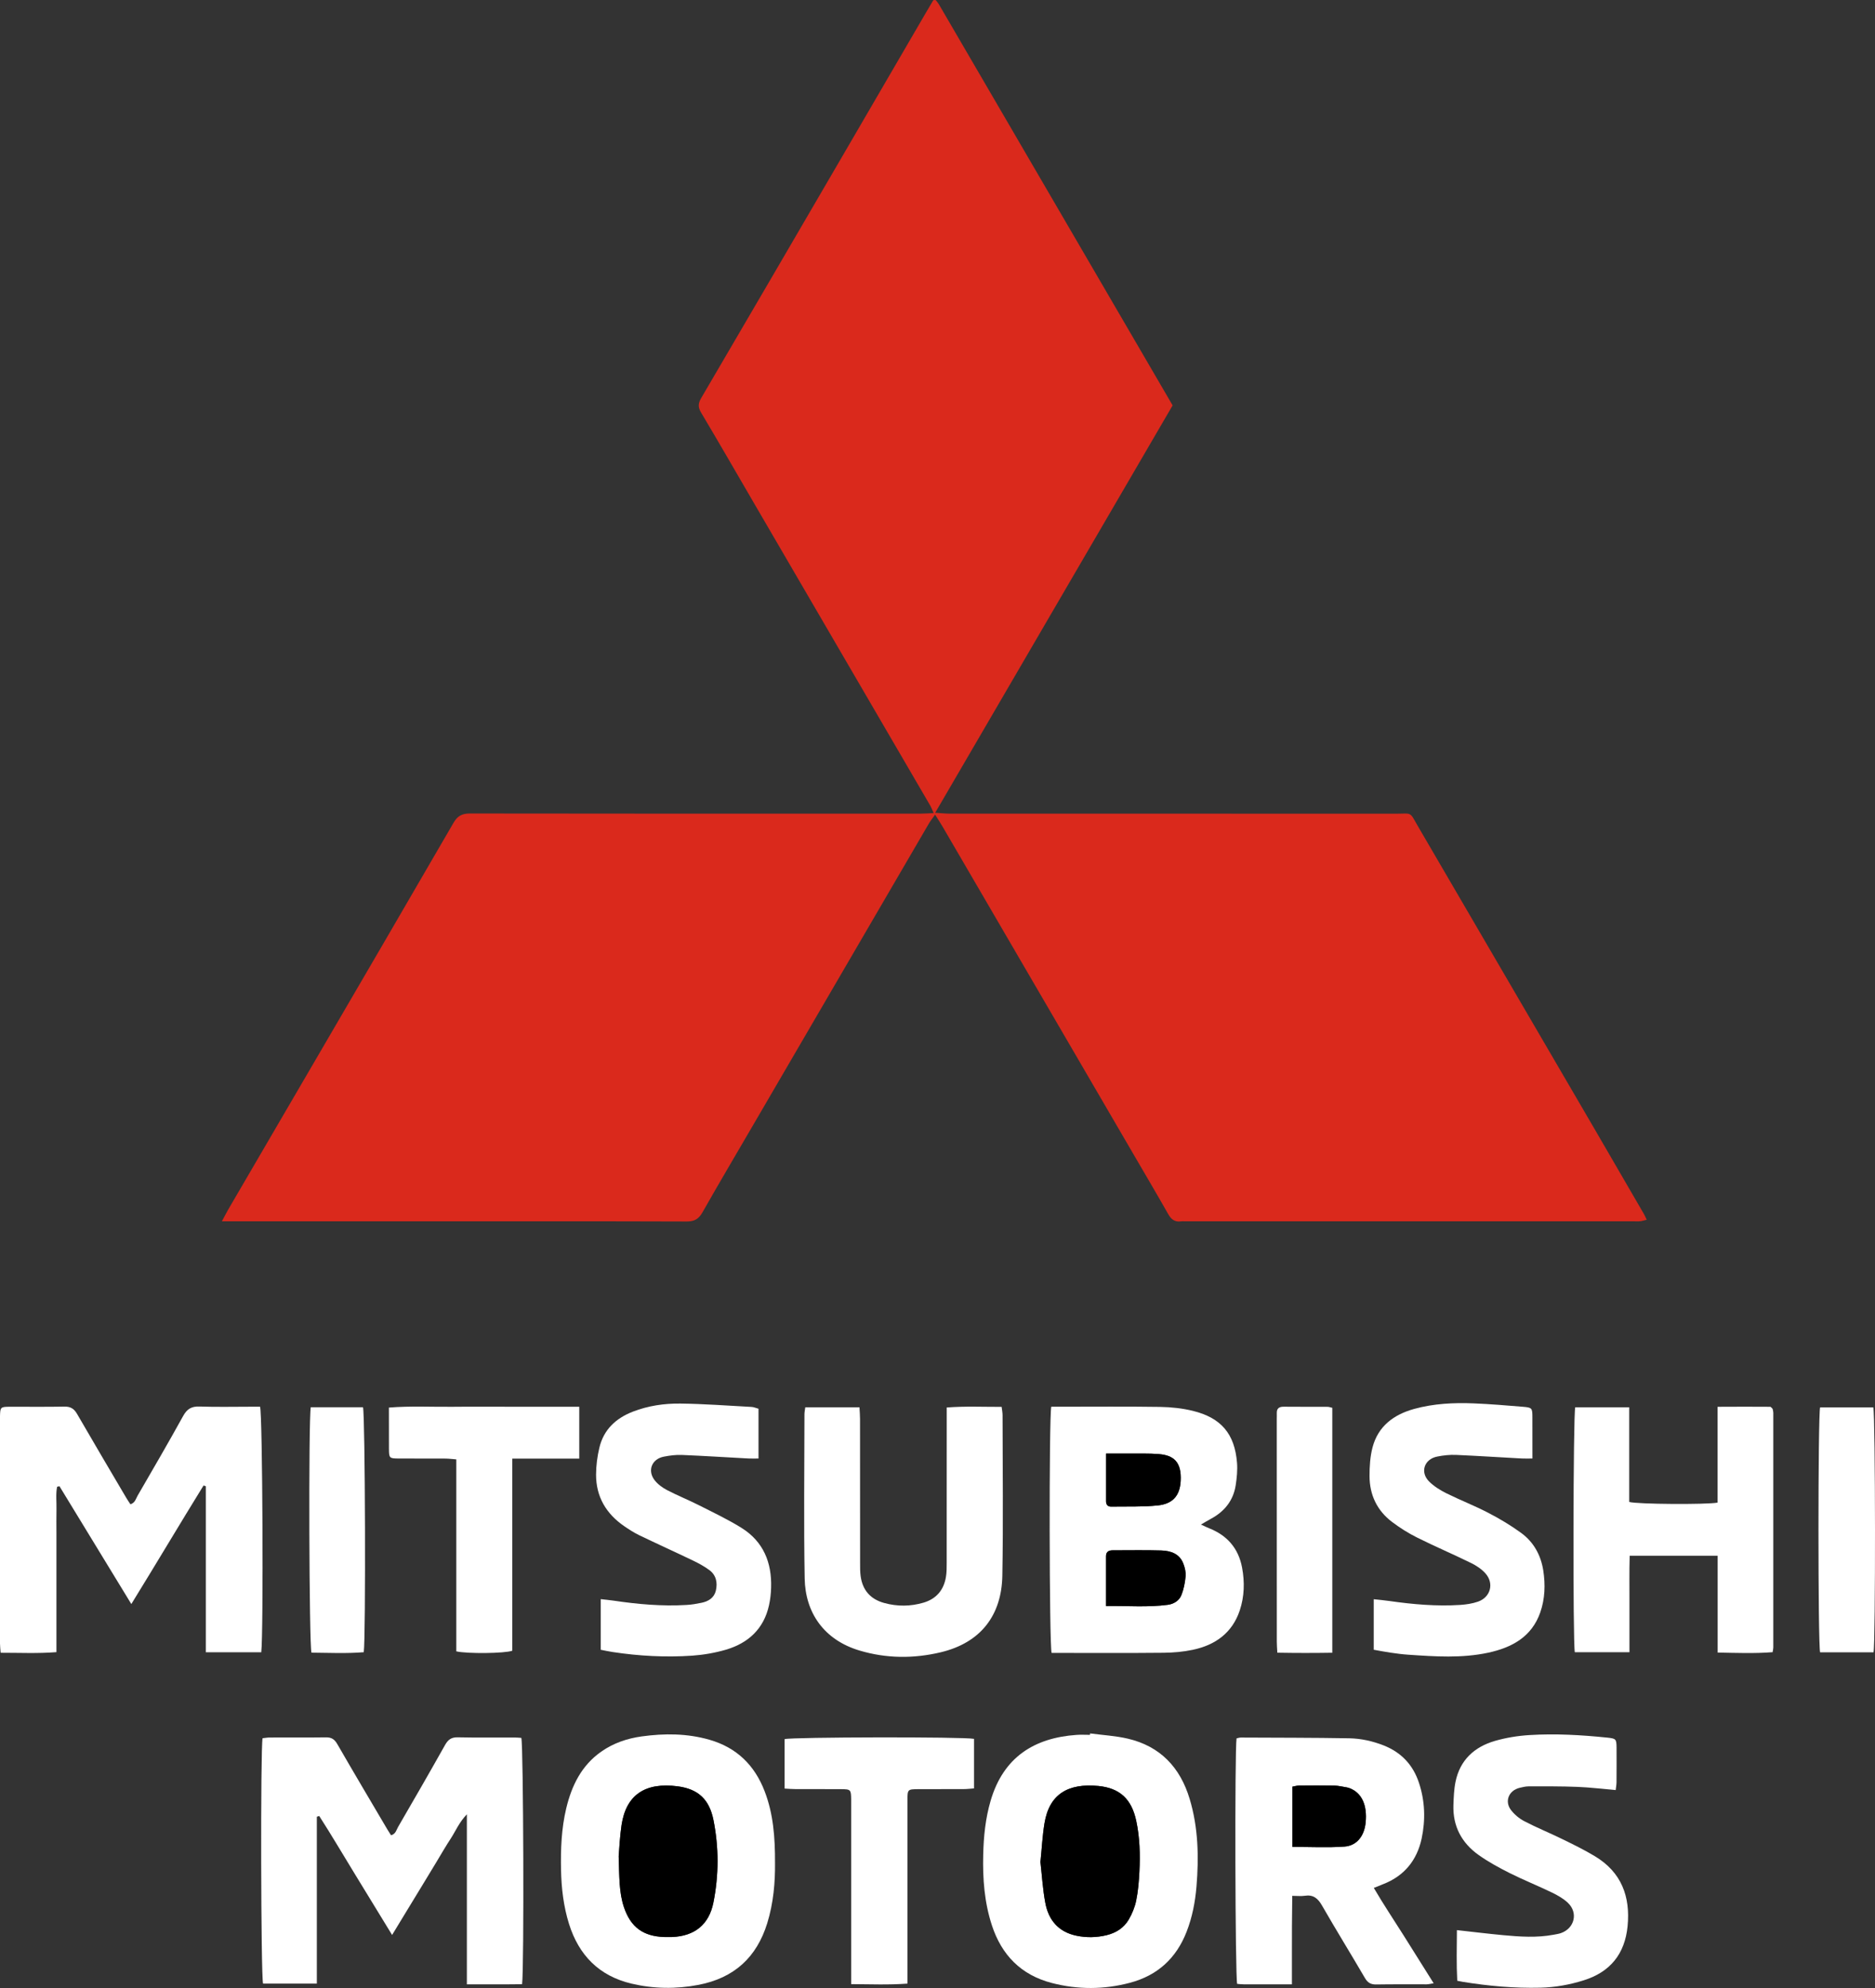 <svg width="50" height="53" viewBox="0 0 50 53" fill="none" xmlns="http://www.w3.org/2000/svg">
<rect x="0" y="0" width="50" height="53" fill="#333333" stroke="none"/>
<path fill-rule="evenodd" clip-rule="evenodd" d="M24.936 21.719C24.862 21.823 24.811 21.886 24.77 21.956C23.212 24.626 21.656 27.297 20.099 29.968C19.642 30.752 19.18 31.533 18.732 32.322C18.632 32.497 18.52 32.565 18.314 32.565C16.002 32.557 13.69 32.56 11.378 32.56H6.246H5.917C5.991 32.422 6.038 32.329 6.09 32.239C6.848 30.94 7.606 29.641 8.364 28.342C9.608 26.209 10.854 24.076 12.092 21.939C12.198 21.756 12.315 21.688 12.529 21.688C16.535 21.694 20.541 21.693 24.547 21.692C24.653 21.692 24.76 21.683 24.897 21.677C24.86 21.594 24.843 21.542 24.816 21.494C23.242 18.794 21.669 16.094 20.095 13.394C19.63 12.595 19.169 11.794 18.696 11C18.61 10.857 18.615 10.755 18.698 10.613C19.93 8.511 21.157 6.406 22.384 4.301C23.154 2.98 23.922 1.659 24.692 0.337C24.759 0.222 24.827 0.108 24.887 0.007C24.919 0.002 24.928 -0.001 24.936 0C24.944 0.001 24.953 0.005 24.958 0.01C24.984 0.043 25.013 0.074 25.034 0.11C27.111 3.673 29.188 7.236 31.27 10.808C29.165 14.419 27.064 18.023 24.938 21.669C25.1 21.679 25.214 21.692 25.328 21.692C29.283 21.693 33.238 21.691 37.193 21.694C37.684 21.694 37.572 21.618 37.834 22.066C39.396 24.743 40.959 27.42 42.521 30.098C42.961 30.853 43.399 31.609 43.837 32.364C43.862 32.407 43.881 32.453 43.913 32.518C43.845 32.535 43.793 32.552 43.739 32.558C43.681 32.565 43.621 32.56 43.561 32.56H31.595C31.561 32.56 31.526 32.556 31.493 32.561C31.327 32.585 31.23 32.507 31.151 32.366C30.861 31.854 30.562 31.348 30.266 30.84C28.557 27.907 26.848 24.975 25.138 22.042C25.084 21.949 25.024 21.859 24.936 21.719" fill="#DA291C"/>
<path fill-rule="evenodd" clip-rule="evenodd" d="M12.45 52.902V48.369C12.24 48.589 12.152 48.812 12.025 49.008C11.887 49.218 11.761 49.437 11.631 49.653C11.504 49.861 11.379 50.069 11.252 50.278C11.122 50.493 10.99 50.708 10.859 50.923C10.733 51.13 10.608 51.337 10.456 51.586C10.11 51.02 9.788 50.493 9.466 49.967C9.149 49.449 8.841 48.925 8.513 48.414C8.492 48.421 8.47 48.428 8.449 48.435V52.883H7.015C6.957 52.696 6.944 46.622 7.002 46.341C7.063 46.335 7.128 46.322 7.193 46.322C7.693 46.32 8.192 46.325 8.692 46.318C8.837 46.316 8.919 46.367 8.992 46.493C9.433 47.257 9.883 48.015 10.331 48.775C10.36 48.824 10.392 48.872 10.427 48.928C10.553 48.897 10.571 48.783 10.617 48.704C11.039 47.977 11.459 47.25 11.87 46.518C11.95 46.377 12.038 46.313 12.207 46.317C12.715 46.328 13.223 46.321 13.731 46.322C13.789 46.322 13.847 46.329 13.902 46.332C13.958 46.514 13.979 52.486 13.922 52.899C13.45 52.906 12.972 52.901 12.45 52.902" fill="white"/>
<path fill-rule="evenodd" clip-rule="evenodd" d="M6.967 44.049H5.489V41.827V39.623C5.469 39.616 5.448 39.609 5.428 39.603C4.789 40.637 4.169 41.683 3.502 42.764C2.846 41.69 2.216 40.657 1.586 39.623C1.565 39.628 1.544 39.633 1.523 39.637C1.483 39.837 1.511 40.042 1.506 40.245C1.501 40.454 1.505 40.664 1.505 40.873V41.502V42.131V42.76V43.388V44.046C1.002 44.086 0.519 44.062 0.017 44.063C0.01 43.963 0 43.89 0 43.818C-0 41.822 5.4498e-05 39.827 0 37.831C0 37.806 -0 37.781 0 37.756C0.006 37.514 0.014 37.505 0.265 37.504C0.747 37.502 1.23 37.51 1.713 37.5C1.879 37.496 1.974 37.554 2.055 37.695C2.488 38.444 2.929 39.189 3.368 39.934C3.401 39.991 3.439 40.044 3.478 40.104C3.604 40.066 3.624 39.954 3.67 39.874C4.079 39.169 4.489 38.465 4.883 37.752C4.986 37.565 5.103 37.491 5.319 37.498C5.775 37.514 6.233 37.503 6.69 37.503H6.935C7.002 37.696 7.028 43.534 6.967 44.049" fill="white"/>
<path fill-rule="evenodd" clip-rule="evenodd" d="M29.495 38.752C29.495 39.206 29.494 39.614 29.495 40.023C29.495 40.112 29.538 40.169 29.633 40.167C30.047 40.16 30.463 40.177 30.873 40.135C31.271 40.094 31.463 39.877 31.484 39.484C31.513 38.967 31.29 38.798 30.902 38.766C30.633 38.744 30.361 38.755 30.09 38.752C29.906 38.751 29.721 38.752 29.495 38.752ZM29.494 42.817C30.069 42.808 30.607 42.855 31.142 42.784C31.297 42.764 31.442 42.676 31.501 42.532C31.566 42.374 31.6 42.198 31.616 42.027C31.626 41.915 31.597 41.791 31.555 41.684C31.453 41.419 31.215 41.343 30.963 41.335C30.533 41.322 30.102 41.332 29.672 41.331C29.561 41.331 29.494 41.372 29.494 41.49V42.817ZM28.034 37.503H28.292C29.172 37.503 30.053 37.495 30.933 37.508C31.227 37.513 31.527 37.544 31.811 37.614C32.567 37.8 32.926 38.23 32.987 38.997C33.003 39.195 32.982 39.399 32.952 39.596C32.889 40.005 32.653 40.298 32.288 40.493C32.21 40.535 32.134 40.582 32.025 40.645C32.122 40.689 32.18 40.719 32.24 40.742C32.727 40.934 33.026 41.28 33.122 41.792C33.194 42.178 33.184 42.562 33.06 42.935C32.859 43.535 32.407 43.858 31.806 43.984C31.552 44.038 31.287 44.06 31.026 44.063C30.129 44.072 29.232 44.067 28.334 44.067H28.043C27.98 43.854 27.971 37.796 28.034 37.503Z" fill="white"/>
<path fill-rule="evenodd" clip-rule="evenodd" d="M34.465 49.238C34.946 49.238 35.401 49.262 35.852 49.23C36.184 49.207 36.382 48.944 36.417 48.589C36.463 48.128 36.316 47.804 36.002 47.678C35.971 47.665 35.937 47.656 35.904 47.65C35.797 47.633 35.688 47.606 35.58 47.604C35.268 47.598 34.956 47.6 34.644 47.603C34.588 47.603 34.532 47.62 34.465 47.632V49.238ZM34.451 52.903C33.99 52.903 33.575 52.903 33.161 52.902C33.103 52.902 33.045 52.894 32.991 52.89C32.938 52.703 32.924 46.655 32.975 46.345C33.01 46.338 33.05 46.323 33.09 46.323C34.055 46.328 35.021 46.326 35.985 46.343C36.298 46.349 36.605 46.418 36.9 46.534C37.372 46.721 37.682 47.056 37.838 47.527C38.001 48.015 38.016 48.52 37.91 49.018C37.785 49.595 37.446 50.016 36.878 50.234C36.808 50.261 36.739 50.29 36.635 50.332C36.89 50.769 37.165 51.178 37.427 51.594C37.69 52.012 37.952 52.431 38.231 52.874C38.152 52.886 38.099 52.901 38.045 52.902C37.597 52.904 37.148 52.898 36.699 52.906C36.553 52.908 36.47 52.858 36.397 52.732C36.02 52.086 35.626 51.45 35.254 50.802C35.145 50.612 35.023 50.506 34.794 50.541C34.697 50.556 34.595 50.543 34.46 50.543C34.457 50.829 34.453 51.085 34.452 51.342C34.45 51.593 34.451 51.845 34.451 52.096V52.903Z" fill="white"/>
<path fill-rule="evenodd" clip-rule="evenodd" d="M27.745 49.641C27.784 49.985 27.806 50.363 27.875 50.731C27.96 51.189 28.226 51.507 28.707 51.606C28.975 51.662 29.243 51.656 29.512 51.591C29.765 51.529 29.968 51.397 30.097 51.18C30.189 51.024 30.262 50.847 30.298 50.67C30.35 50.417 30.371 50.156 30.384 49.897C30.407 49.444 30.395 48.992 30.3 48.546C30.178 47.97 29.869 47.67 29.288 47.614C28.499 47.539 27.983 47.816 27.853 48.608C27.799 48.938 27.782 49.273 27.745 49.641ZM29.07 46.213C29.405 46.258 29.745 46.276 30.073 46.352C30.943 46.555 31.473 47.123 31.724 47.958C31.955 48.724 31.971 49.508 31.906 50.298C31.871 50.71 31.794 51.111 31.644 51.497C31.37 52.203 30.872 52.665 30.131 52.861C29.439 53.044 28.745 53.046 28.051 52.867C27.225 52.653 26.71 52.119 26.451 51.331C26.25 50.718 26.203 50.083 26.219 49.445C26.23 48.96 26.279 48.477 26.417 48.006C26.758 46.846 27.578 46.33 28.712 46.252C28.83 46.244 28.949 46.251 29.067 46.251C29.068 46.238 29.069 46.226 29.07 46.213Z" fill="white"/>
<path fill-rule="evenodd" clip-rule="evenodd" d="M16.498 49.489C16.516 50.041 16.506 50.453 16.64 50.85C16.82 51.379 17.15 51.622 17.716 51.641C17.784 51.643 17.852 51.643 17.919 51.641C18.523 51.617 18.906 51.311 19.024 50.723C19.17 49.992 19.171 49.255 19.026 48.524C18.917 47.979 18.627 47.697 18.076 47.624C17.206 47.509 16.696 47.85 16.575 48.654C16.527 48.976 16.514 49.304 16.498 49.489ZM20.667 49.67C20.672 50.176 20.627 50.733 20.459 51.275C20.177 52.183 19.578 52.733 18.628 52.916C18.027 53.031 17.434 53.023 16.843 52.884C15.973 52.679 15.435 52.124 15.174 51.292C15.028 50.825 14.971 50.343 14.961 49.855C14.95 49.301 14.97 48.75 15.1 48.208C15.245 47.605 15.504 47.071 16.031 46.7C16.355 46.472 16.721 46.347 17.111 46.293C17.719 46.209 18.324 46.211 18.92 46.382C19.65 46.592 20.127 47.066 20.392 47.759C20.621 48.356 20.67 48.98 20.667 49.67Z" fill="white"/>
<path fill-rule="evenodd" clip-rule="evenodd" d="M43.446 37.519V40.042C43.662 40.104 45.502 40.115 45.802 40.06V37.505C46.302 37.501 46.77 37.503 47.214 37.505C47.245 37.533 47.252 37.539 47.257 37.545C47.263 37.551 47.269 37.558 47.271 37.565C47.278 37.598 47.288 37.631 47.288 37.663C47.289 39.75 47.289 41.836 47.288 43.923C47.288 43.955 47.279 43.988 47.27 44.047C46.793 44.085 46.317 44.067 45.804 44.057V41.476H43.458C43.445 41.909 43.454 42.333 43.452 42.757C43.451 43.182 43.452 43.608 43.452 44.048H41.995C41.941 43.773 41.951 37.719 42.006 37.519H43.446Z" fill="white"/>
<path fill-rule="evenodd" clip-rule="evenodd" d="M21.474 37.519H22.919C22.925 37.63 22.934 37.728 22.934 37.825C22.935 39.108 22.934 40.391 22.936 41.674C22.936 41.791 22.935 41.91 22.951 42.025C23.003 42.395 23.213 42.635 23.577 42.735C23.929 42.832 24.282 42.829 24.63 42.726C24.971 42.624 25.168 42.387 25.225 42.042C25.246 41.919 25.245 41.792 25.245 41.666C25.246 40.392 25.246 39.117 25.246 37.843V37.524C25.745 37.485 26.215 37.509 26.71 37.507C26.72 37.589 26.735 37.66 26.735 37.731C26.736 39.157 26.755 40.583 26.729 42.008C26.71 43.053 26.163 43.795 25.081 44.051C24.363 44.221 23.637 44.217 22.923 44.004C21.97 43.72 21.474 42.992 21.458 42.08C21.432 40.622 21.451 39.163 21.452 37.703C21.452 37.647 21.465 37.591 21.474 37.519" fill="white"/>
<path fill-rule="evenodd" clip-rule="evenodd" d="M43.085 47.723C42.733 47.693 42.398 47.651 42.062 47.638C41.632 47.621 41.201 47.624 40.771 47.624C40.687 47.624 40.602 47.644 40.52 47.664C40.238 47.734 40.117 48.016 40.288 48.249C40.38 48.372 40.512 48.482 40.65 48.554C40.978 48.725 41.323 48.865 41.656 49.028C41.952 49.172 42.248 49.317 42.529 49.486C43.238 49.912 43.48 50.56 43.402 51.354C43.329 52.092 42.939 52.577 42.224 52.798C41.852 52.914 41.472 52.982 41.079 52.992C40.382 53.009 39.693 52.947 39.008 52.836C38.967 52.829 38.926 52.82 38.86 52.807C38.836 52.358 38.848 51.912 38.851 51.457C39.285 51.505 39.686 51.554 40.089 51.592C40.535 51.633 40.983 51.664 41.429 51.58C41.495 51.567 41.563 51.558 41.626 51.536C41.989 51.408 42.09 50.992 41.809 50.728C41.69 50.615 41.537 50.529 41.387 50.456C41.015 50.276 40.63 50.122 40.26 49.937C39.975 49.794 39.691 49.639 39.431 49.455C38.976 49.132 38.738 48.684 38.758 48.12C38.765 47.912 38.773 47.701 38.815 47.498C38.934 46.924 39.314 46.573 39.863 46.413C40.161 46.327 40.475 46.276 40.785 46.257C41.478 46.214 42.17 46.254 42.861 46.325C43.09 46.349 43.105 46.362 43.108 46.582C43.11 46.892 43.109 47.202 43.107 47.512C43.107 47.577 43.094 47.641 43.085 47.723" fill="white"/>
<path fill-rule="evenodd" clip-rule="evenodd" d="M36.633 43.982V42.635C36.784 42.652 36.915 42.663 37.046 42.682C37.675 42.772 38.306 42.828 38.942 42.787C39.101 42.776 39.264 42.752 39.413 42.7C39.748 42.583 39.849 42.214 39.613 41.948C39.511 41.833 39.37 41.739 39.229 41.67C38.752 41.436 38.262 41.227 37.787 40.99C37.554 40.874 37.331 40.733 37.123 40.576C36.721 40.273 36.523 39.853 36.521 39.357C36.52 39.1 36.536 38.834 36.601 38.587C36.749 38.022 37.166 37.712 37.714 37.561C38.233 37.419 38.766 37.392 39.3 37.414C39.739 37.432 40.177 37.469 40.615 37.505C40.855 37.525 40.864 37.541 40.864 37.785C40.866 38.143 40.865 38.502 40.865 38.884C40.754 38.884 40.665 38.888 40.576 38.883C39.994 38.852 39.412 38.813 38.83 38.788C38.662 38.781 38.49 38.799 38.325 38.832C37.978 38.901 37.861 39.25 38.111 39.498C38.239 39.625 38.402 39.727 38.566 39.809C38.935 39.992 39.323 40.142 39.689 40.333C39.994 40.491 40.293 40.669 40.57 40.872C40.901 41.116 41.09 41.463 41.154 41.869C41.212 42.247 41.2 42.623 41.074 42.986C40.846 43.639 40.319 43.924 39.685 44.061C38.982 44.212 38.271 44.163 37.562 44.115C37.402 44.105 37.242 44.083 37.083 44.06C36.934 44.039 36.787 44.009 36.633 43.982" fill="white"/>
<path fill-rule="evenodd" clip-rule="evenodd" d="M20.227 37.557V38.884C20.134 38.884 20.045 38.888 19.956 38.883C19.366 38.852 18.775 38.813 18.183 38.789C18.024 38.782 17.861 38.804 17.704 38.834C17.382 38.895 17.257 39.205 17.457 39.463C17.542 39.572 17.666 39.662 17.79 39.727C18.066 39.871 18.357 39.987 18.635 40.128C19.019 40.322 19.41 40.507 19.773 40.733C20.357 41.097 20.583 41.657 20.563 42.323C20.559 42.481 20.541 42.641 20.507 42.796C20.369 43.423 19.957 43.805 19.354 43.982C19.065 44.066 18.759 44.119 18.458 44.14C17.747 44.188 17.037 44.15 16.331 44.042C16.232 44.027 16.133 44.005 16.019 43.983V42.633C16.146 42.648 16.254 42.657 16.361 42.673C17.007 42.769 17.655 42.827 18.309 42.788C18.443 42.781 18.577 42.757 18.709 42.73C18.895 42.692 19.046 42.595 19.09 42.404C19.138 42.195 19.099 41.994 18.917 41.859C18.783 41.76 18.633 41.678 18.481 41.605C18.002 41.375 17.517 41.156 17.038 40.925C16.902 40.859 16.774 40.775 16.649 40.69C16.163 40.357 15.894 39.901 15.895 39.312C15.896 39.072 15.928 38.826 15.984 38.593C16.098 38.115 16.422 37.811 16.875 37.635C17.283 37.477 17.713 37.414 18.145 37.419C18.778 37.427 19.412 37.475 20.045 37.509C20.102 37.512 20.157 37.538 20.227 37.557" fill="white"/>
<path fill-rule="evenodd" clip-rule="evenodd" d="M20.923 47.683V46.365C21.112 46.309 25.707 46.3 25.974 46.358V47.679C25.879 47.685 25.79 47.697 25.701 47.697C25.294 47.699 24.888 47.697 24.482 47.699C24.207 47.7 24.199 47.707 24.199 47.983C24.198 49.508 24.199 51.033 24.199 52.558C24.199 52.657 24.199 52.756 24.199 52.883C23.695 52.92 23.212 52.9 22.698 52.897V52.573C22.698 51.09 22.698 49.607 22.698 48.123C22.698 48.073 22.698 48.023 22.698 47.973C22.694 47.711 22.686 47.7 22.429 47.699C22.023 47.696 21.617 47.699 21.211 47.697C21.12 47.697 21.029 47.689 20.923 47.683" fill="white"/>
<path fill-rule="evenodd" clip-rule="evenodd" d="M13.661 38.886V41.475V44.008C13.468 44.081 12.462 44.093 12.168 44.025V38.907C12.055 38.899 11.967 38.886 11.878 38.886C11.463 38.884 11.048 38.886 10.633 38.884C10.384 38.883 10.374 38.873 10.372 38.631C10.37 38.272 10.371 37.912 10.371 37.526C10.951 37.48 11.506 37.51 12.06 37.505C12.628 37.499 13.195 37.504 13.762 37.504H15.447V38.886H13.661Z" fill="white"/>
<path fill-rule="evenodd" clip-rule="evenodd" d="M48.536 37.521H49.955C50.012 37.736 50.016 43.807 49.961 44.05H48.536C48.478 43.825 48.478 37.758 48.536 37.521" fill="white"/>
<path fill-rule="evenodd" clip-rule="evenodd" d="M35.528 37.532V44.062C35.036 44.07 34.56 44.07 34.062 44.061C34.056 43.942 34.048 43.853 34.048 43.763C34.047 41.785 34.047 39.807 34.047 37.828C34.047 37.778 34.05 37.728 34.048 37.678C34.043 37.548 34.109 37.501 34.236 37.503C34.625 37.507 35.014 37.504 35.404 37.506C35.436 37.506 35.468 37.519 35.528 37.532" fill="white"/>
<path fill-rule="evenodd" clip-rule="evenodd" d="M8.287 37.518H9.68C9.738 37.703 9.757 43.661 9.7 44.048C9.237 44.086 8.768 44.064 8.306 44.06C8.243 43.873 8.225 37.861 8.287 37.518" fill="white"/>
<path fill-rule="evenodd" clip-rule="evenodd" d="M29.494 42.817V41.49C29.494 41.372 29.561 41.331 29.672 41.331C30.102 41.332 30.533 41.322 30.962 41.335C31.215 41.343 31.453 41.419 31.555 41.684C31.596 41.791 31.626 41.915 31.615 42.027C31.6 42.198 31.565 42.374 31.501 42.532C31.442 42.676 31.297 42.764 31.142 42.784C30.606 42.855 30.069 42.808 29.494 42.817" fill="black"/>
<path fill-rule="evenodd" clip-rule="evenodd" d="M29.495 38.752C29.721 38.752 29.906 38.751 30.09 38.752C30.361 38.755 30.633 38.744 30.902 38.766C31.29 38.798 31.513 38.967 31.485 39.484C31.463 39.877 31.272 40.094 30.874 40.135C30.463 40.177 30.047 40.16 29.633 40.167C29.539 40.169 29.495 40.112 29.495 40.023C29.494 39.614 29.495 39.206 29.495 38.752" fill="black"/>
<path fill-rule="evenodd" clip-rule="evenodd" d="M34.465 49.238V47.632C34.532 47.62 34.588 47.603 34.644 47.603C34.956 47.6 35.268 47.598 35.58 47.604C35.689 47.606 35.797 47.633 35.905 47.65C35.938 47.655 35.971 47.665 36.002 47.678C36.316 47.804 36.463 48.127 36.417 48.589C36.382 48.944 36.184 49.207 35.852 49.23C35.401 49.262 34.946 49.238 34.465 49.238" fill="black"/>
<path fill-rule="evenodd" clip-rule="evenodd" d="M27.745 49.641C27.782 49.273 27.799 48.938 27.853 48.608C27.983 47.816 28.499 47.539 29.288 47.614C29.869 47.67 30.178 47.97 30.3 48.546C30.395 48.992 30.407 49.444 30.384 49.897C30.371 50.156 30.35 50.416 30.298 50.67C30.262 50.847 30.189 51.023 30.097 51.18C29.968 51.396 29.765 51.529 29.512 51.591C29.243 51.656 28.975 51.662 28.707 51.606C28.226 51.507 27.96 51.188 27.875 50.731C27.806 50.363 27.784 49.985 27.745 49.641" fill="black"/>
<path fill-rule="evenodd" clip-rule="evenodd" d="M16.498 49.489C16.514 49.304 16.527 48.976 16.575 48.654C16.697 47.85 17.206 47.509 18.076 47.624C18.627 47.697 18.917 47.979 19.026 48.524C19.171 49.255 19.17 49.992 19.024 50.723C18.906 51.311 18.523 51.617 17.92 51.641C17.852 51.643 17.784 51.643 17.716 51.641C17.15 51.622 16.82 51.379 16.64 50.85C16.506 50.453 16.517 50.041 16.498 49.489" fill="black"/>
</svg>
